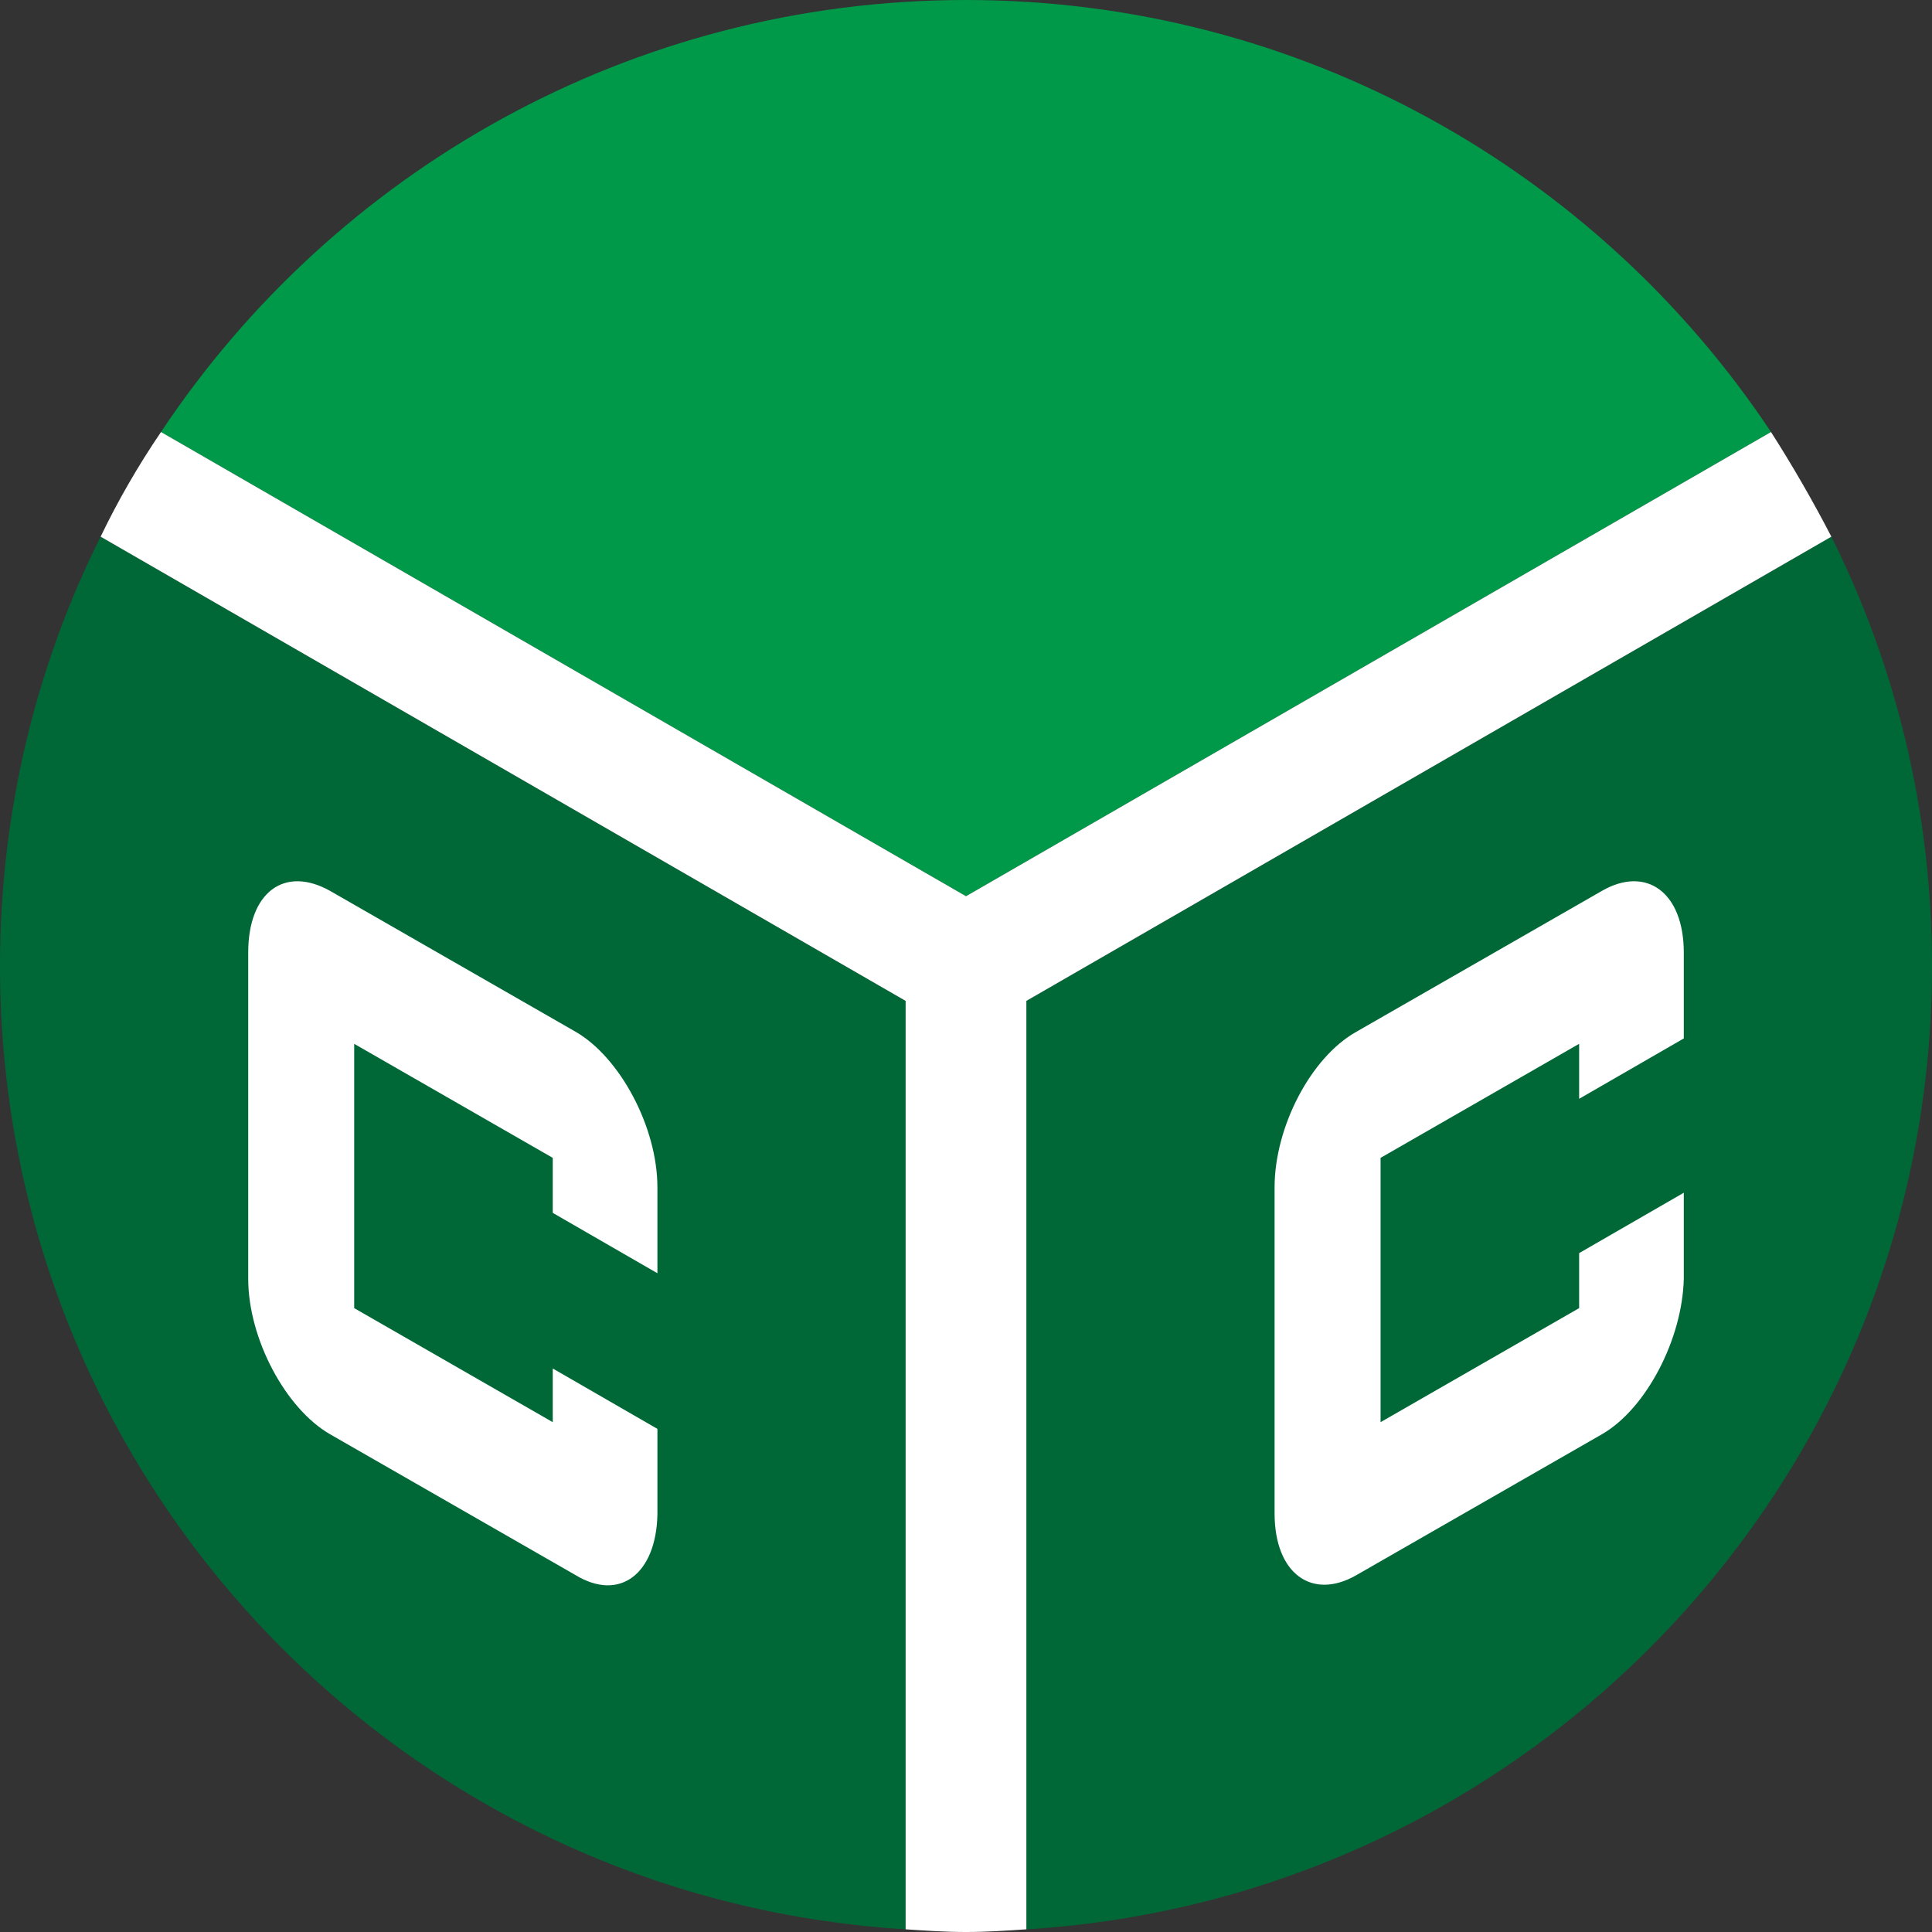 <?xml version="1.0" encoding="utf-8"?>
<!-- Generator: Adobe Illustrator 21.0.2, SVG Export Plug-In . SVG Version: 6.00 Build 0)  -->
<svg version="1.1" xmlns="http://www.w3.org/2000/svg" xmlns:xlink="http://www.w3.org/1999/xlink" x="0px" y="0px"
	 viewBox="0 0 144 144" style="enable-background:new 0 0 144 144;" xml:space="preserve">
<rect x="0" y="0" width="144" height="144" fill="#333333" stroke="none"/>
<style type="text/css">
	.st0{fill:#009949;}
	.st1{fill:#006837;}
	.st2{fill:#FFFFFF;}
</style>
<g id="图层_1">
	<path class="st0" d="M72,66.8l60-34.6C119.1,12.8,97,0,72,0C47,0,24.9,12.8,12,32.2L72,66.8z"/>
	<path class="st1" d="M76.5,74.6v69.2c37.7-2.3,67.5-33.6,67.5-71.8c0-11.5-2.7-22.4-7.5-32L76.5,74.6z"/>
	<path class="st1" d="M67.5,74.6L7.5,40C2.7,49.6,0,60.5,0,72c0,38.3,29.8,69.5,67.5,71.8V74.6z"/>
	<path class="st2" d="M132,32.2L72,66.8L12,32.2c-1.7,2.5-3.2,5.1-4.5,7.8l60,34.6v69.2c1.5,0.1,3,0.2,4.5,0.2c1.5,0,3-0.1,4.5-0.2
		V74.6l60-34.6C135.1,37.3,133.6,34.7,132,32.2z"/>
	<g>
		<path class="st2" d="M119.4,106.9l-18.3,10.5c-3.3,1.9-6.1-0.1-6.1-4.6V88.5c0-4.5,2.7-9.7,6.1-11.6l18.3-10.5
			c3.3-1.9,6.1,0.1,6.1,4.6v6.4l-7.8,4.5v-4.1l-14.8,8.5V106l14.8-8.5v-4.1l7.8-4.5v6.4C125.4,99.8,122.7,105,119.4,106.9z"/>
	</g>
	<g>
		<path class="st2" d="M42.9,117.4l-18.3-10.5c-3.3-1.9-6.1-7.1-6.1-11.6V71c0-4.5,2.7-6.5,6.1-4.6l18.3,10.5
			c3.3,1.9,6.1,7.1,6.1,11.6v6.4l-7.8-4.5v-4.1l-14.8-8.5v19.7l14.8,8.5V102l7.8,4.5v6.4C48.9,117.3,46.2,119.4,42.9,117.4z"/>
	</g>
</g>
<g id="参考线">
</g>
</svg>
